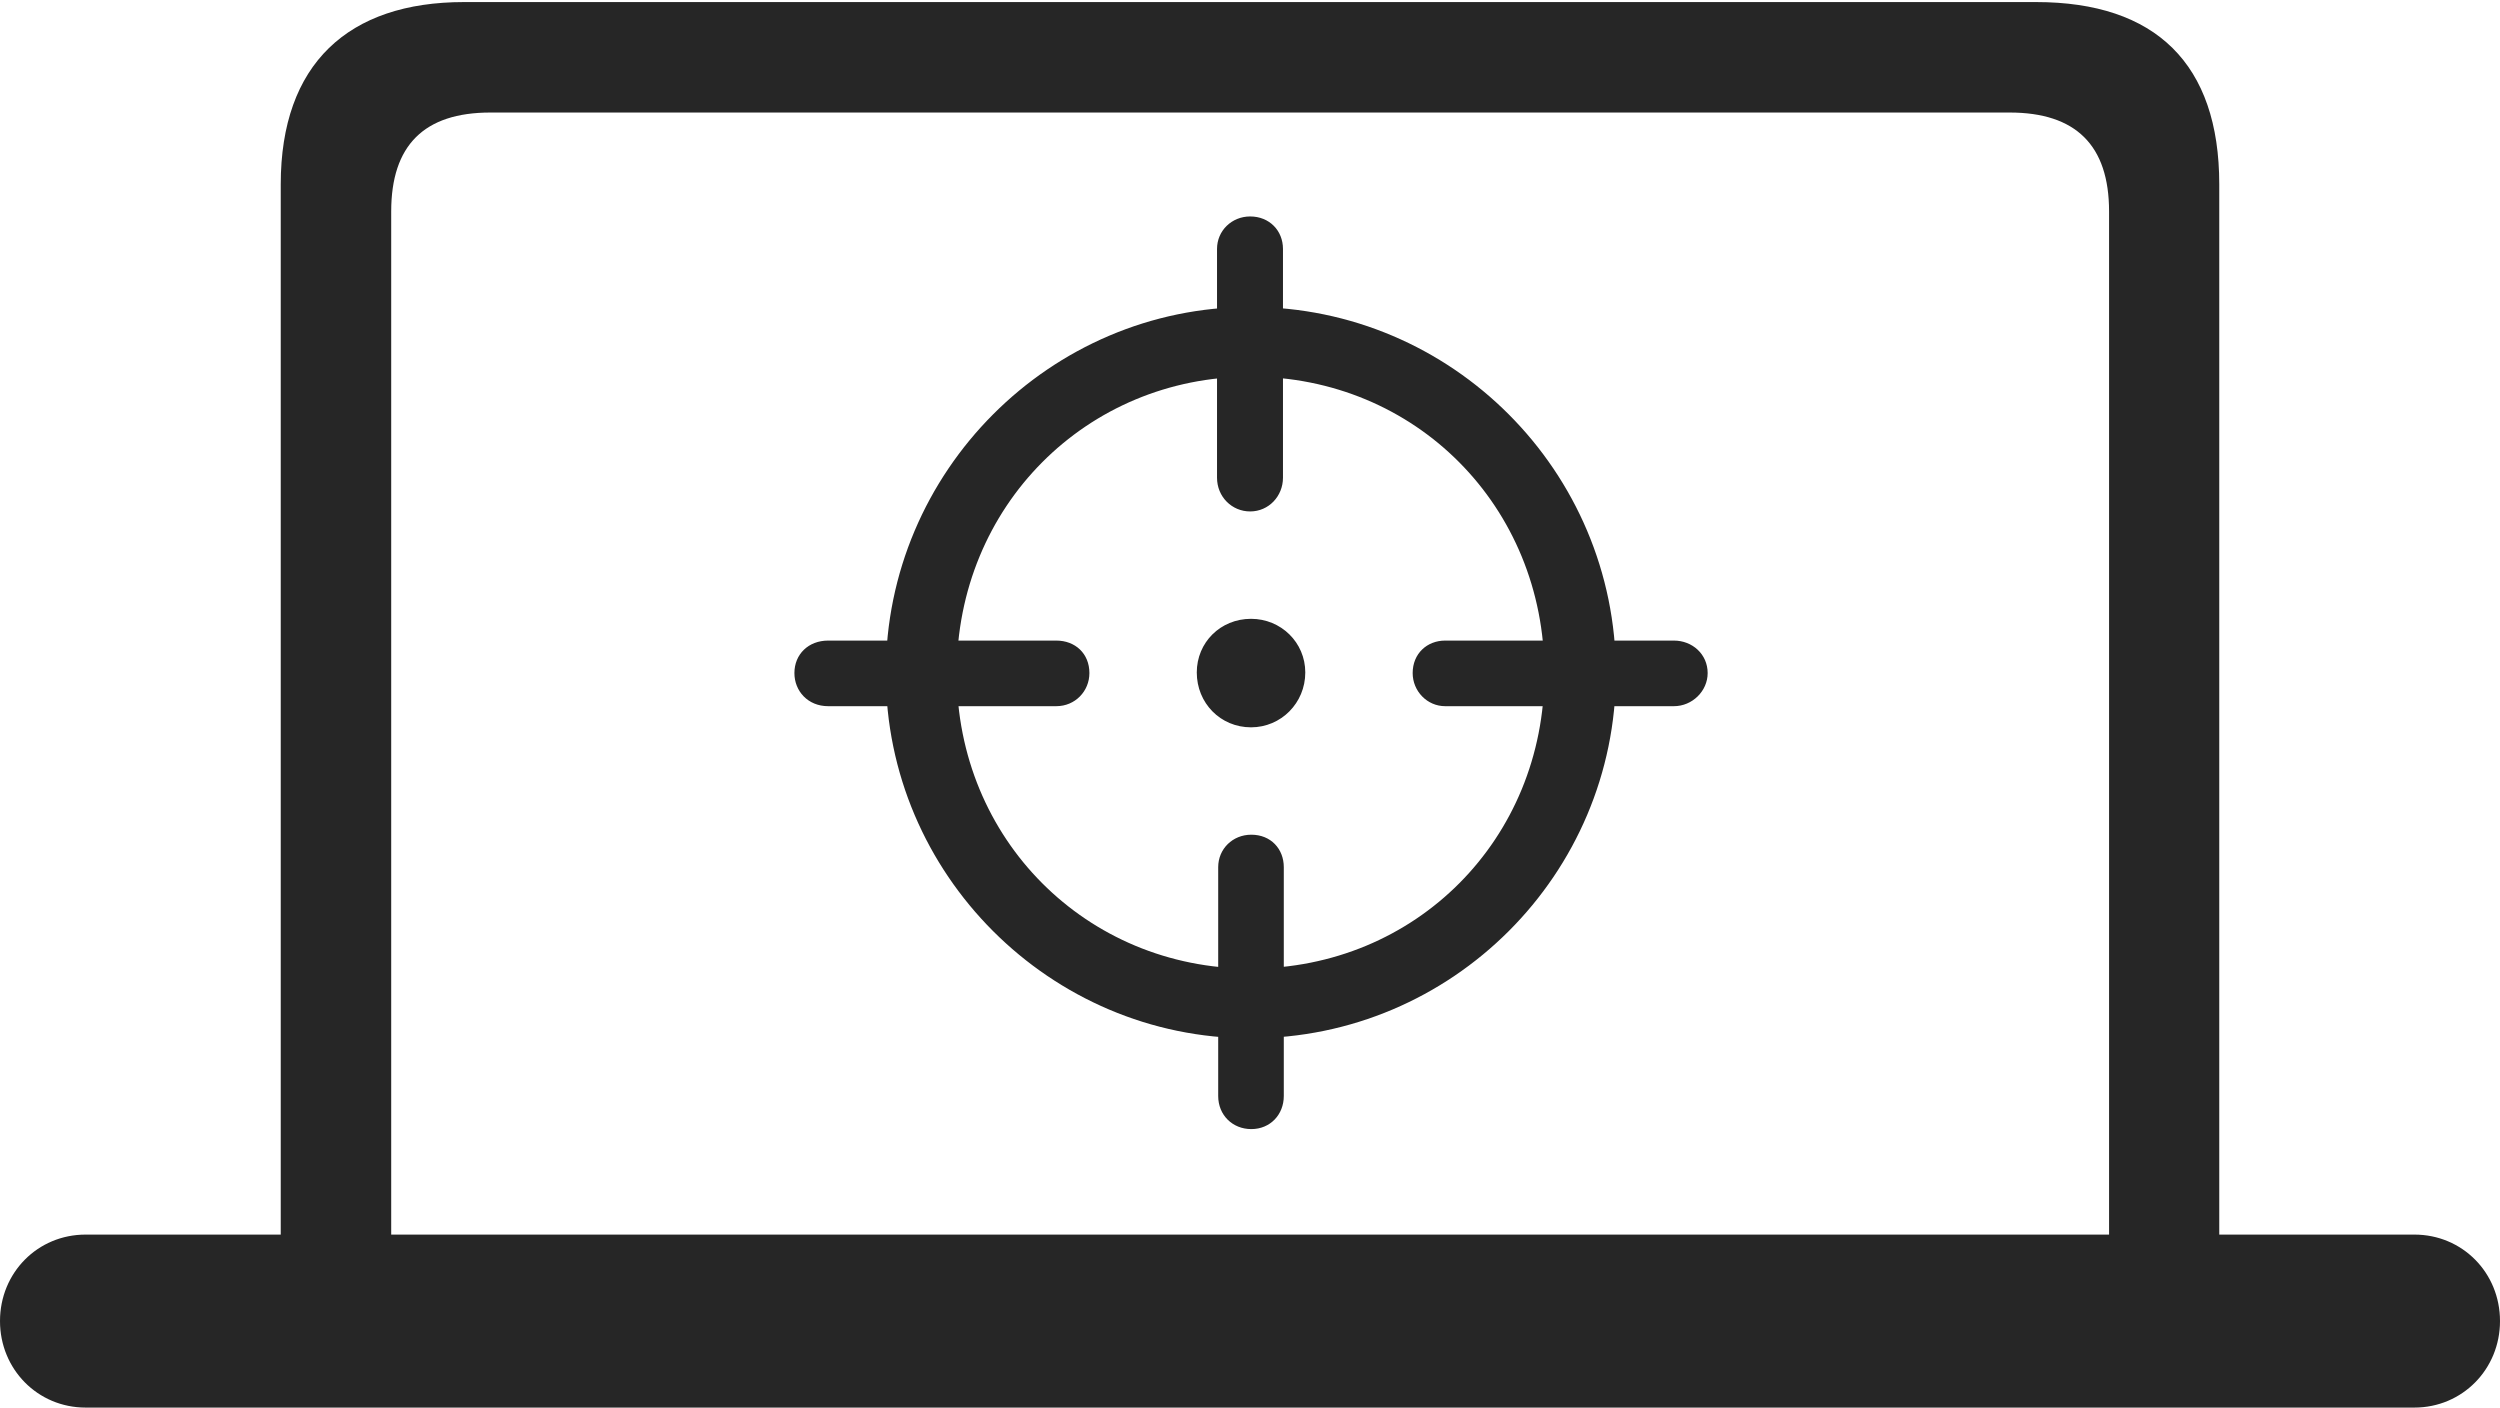 <?xml version="1.0" encoding="UTF-8"?>
<!--Generator: Apple Native CoreSVG 232.5-->
<!DOCTYPE svg
PUBLIC "-//W3C//DTD SVG 1.1//EN"
       "http://www.w3.org/Graphics/SVG/1.1/DTD/svg11.dtd">
<svg version="1.1" xmlns="http://www.w3.org/2000/svg" xmlns:xlink="http://www.w3.org/1999/xlink" width="136.809" height="77.028">
 <g>
  <rect height="77.028" opacity="0" width="136.809" x="0" y="0"/>
  <path d="M0 72.294C0 74.932 2.066 77.028 4.685 77.028L132.124 77.028C134.743 77.028 136.809 74.932 136.809 72.294C136.809 69.642 134.743 67.561 132.124 67.561L121.446 67.561L121.446 10.086C121.446 3.492 117.965 0.113 111.42 0.113L25.389 0.113C19.064 0.113 15.363 3.492 15.363 10.086L15.363 67.561L4.685 67.561C2.066 67.561 0 69.642 0 72.294ZM21.408 67.561L21.408 11.572C21.408 7.947 23.213 6.158 26.837 6.158L109.972 6.158C113.596 6.158 115.416 7.947 115.416 11.572L115.416 67.561Z" fill="#000000" fill-opacity="0.85"/>
  <path d="M68.427 56.819C79.462 56.819 88.428 47.838 88.428 36.833C88.428 25.798 79.462 16.798 68.427 16.798C57.475 16.798 48.475 25.798 48.475 36.833C48.475 47.838 57.475 56.819 68.427 56.819ZM68.427 53.004C59.455 53.004 52.357 45.921 52.357 36.833C52.357 27.714 59.455 20.613 68.427 20.613C77.463 20.613 84.516 27.714 84.516 36.833C84.516 45.921 77.482 53.004 68.427 53.004ZM68.412 11.845C67.41 11.845 66.6 12.621 66.6 13.623L66.6 26.143C66.6 27.182 67.41 27.988 68.412 27.988C69.433 27.988 70.209 27.148 70.209 26.143L70.209 13.623C70.209 12.621 69.466 11.845 68.412 11.845ZM79.084 38.645L91.603 38.645C92.606 38.645 93.449 37.82 93.449 36.833C93.449 35.797 92.606 35.055 91.603 35.055L79.084 35.055C78.097 35.055 77.306 35.764 77.306 36.833C77.306 37.82 78.097 38.645 79.084 38.645ZM68.476 61.788C69.512 61.788 70.254 60.996 70.254 59.976L70.254 47.456C70.254 46.454 69.545 45.678 68.476 45.678C67.456 45.678 66.664 46.454 66.664 47.456L66.664 59.976C66.664 61.03 67.456 61.788 68.476 61.788ZM45.318 38.645L57.804 38.645C58.84 38.645 59.616 37.82 59.616 36.833C59.616 35.764 58.84 35.055 57.804 35.055L45.318 35.055C44.249 35.055 43.473 35.797 43.473 36.833C43.473 37.82 44.215 38.645 45.318 38.645ZM68.461 39.802C70.101 39.802 71.43 38.473 71.43 36.799C71.43 35.159 70.101 33.864 68.461 33.864C66.787 33.864 65.492 35.159 65.492 36.799C65.492 38.473 66.787 39.802 68.461 39.802Z" fill="#000000" fill-opacity="0.85"/>
 </g>
</svg>
